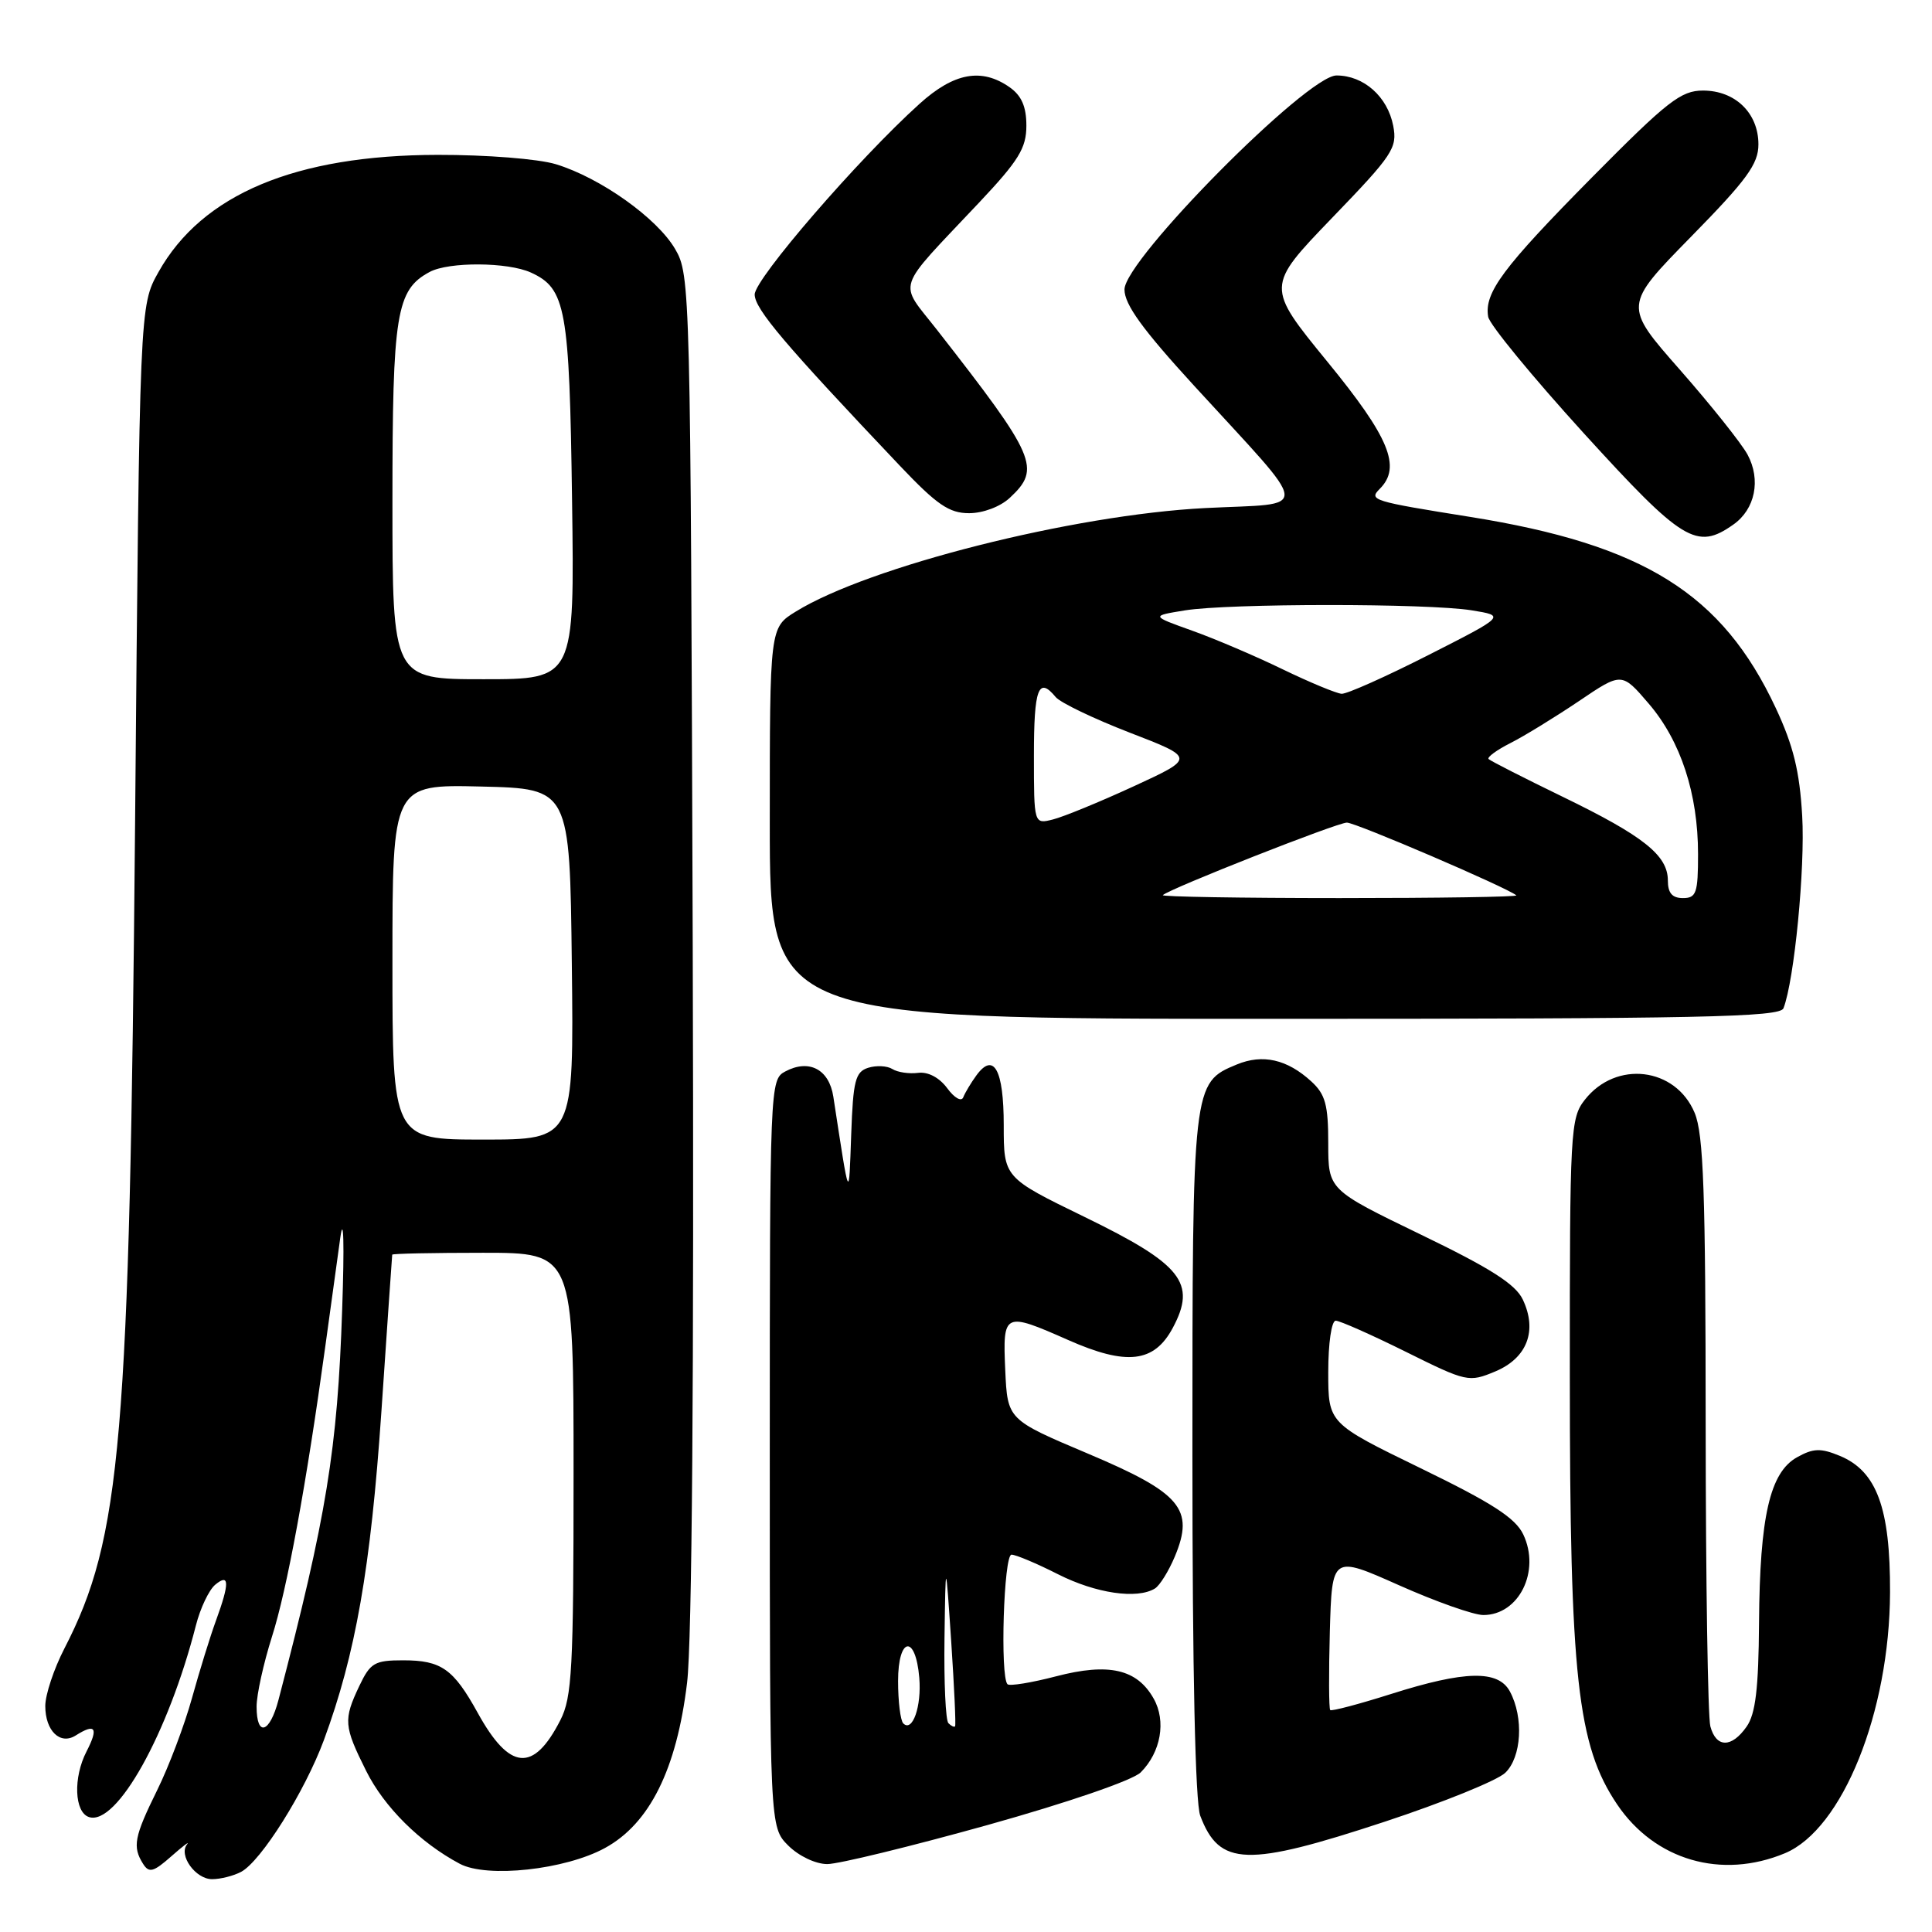<?xml version="1.0" encoding="UTF-8" standalone="no"?>
<!DOCTYPE svg PUBLIC "-//W3C//DTD SVG 1.1//EN" "http://www.w3.org/Graphics/SVG/1.1/DTD/svg11.dtd" >
<svg xmlns="http://www.w3.org/2000/svg" xmlns:xlink="http://www.w3.org/1999/xlink" version="1.1" viewBox="0 0 256 256">
 <g >
 <path fill="currentColor"
d=" M 31.95 248.03 C 34.60 246.61 40.38 237.41 42.91 230.59 C 47.12 219.19 49.12 207.79 50.54 187.00 C 51.30 175.72 51.95 166.39 51.97 166.25 C 51.98 166.11 57.40 166.00 64.00 166.00 C 76.00 166.00 76.00 166.00 76.00 195.25 C 76.00 221.12 75.80 224.90 74.25 227.93 C 70.69 234.90 67.53 234.62 63.31 226.98 C 60.08 221.13 58.48 220.00 53.42 220.00 C 49.63 220.00 49.07 220.33 47.61 223.40 C 45.49 227.88 45.55 228.71 48.51 234.64 C 50.90 239.44 55.65 244.16 60.92 246.96 C 64.52 248.88 74.89 247.76 80.16 244.87 C 86.08 241.64 89.66 234.44 91.04 222.99 C 91.70 217.58 91.97 182.18 91.79 125.50 C 91.50 38.01 91.47 36.44 89.46 33.00 C 87.07 28.90 79.56 23.56 73.66 21.76 C 71.32 21.05 64.47 20.51 58.00 20.52 C 39.15 20.55 26.78 25.74 21.00 36.05 C 18.50 40.50 18.50 40.50 17.90 109.00 C 17.17 190.93 16.07 203.82 8.54 218.42 C 7.14 221.13 6.00 224.56 6.00 226.05 C 6.00 229.35 7.97 231.26 10.03 229.96 C 12.65 228.30 13.08 228.94 11.47 232.07 C 9.68 235.53 9.85 240.13 11.79 240.77 C 15.46 241.97 22.29 229.72 25.96 215.37 C 26.54 213.09 27.69 210.68 28.51 209.99 C 30.41 208.41 30.44 209.75 28.62 214.73 C 27.86 216.80 26.43 221.43 25.44 225.00 C 24.45 228.57 22.38 234.07 20.82 237.22 C 17.78 243.39 17.53 244.70 18.96 246.97 C 19.75 248.22 20.33 248.06 22.70 245.97 C 24.24 244.61 25.18 243.90 24.79 244.38 C 23.62 245.82 25.91 249.00 28.10 249.00 C 29.22 249.00 30.95 248.56 31.95 248.03 Z  M 130.84 241.83 C 141.50 238.85 150.11 235.89 151.15 234.85 C 153.82 232.18 154.55 228.06 152.87 225.08 C 150.67 221.16 146.92 220.30 139.94 222.12 C 136.68 222.97 133.78 223.44 133.50 223.17 C 132.50 222.16 133.00 206.00 134.03 206.00 C 134.60 206.00 137.38 207.17 140.20 208.60 C 145.20 211.13 150.68 211.94 153.04 210.48 C 153.68 210.08 154.86 208.18 155.67 206.25 C 158.30 199.96 156.49 197.82 144.15 192.61 C 133.50 188.11 133.50 188.11 133.20 181.55 C 132.86 173.88 133.03 173.80 141.52 177.55 C 149.29 180.99 152.93 180.57 155.40 175.95 C 158.58 170.01 156.61 167.53 143.75 161.27 C 133.00 156.04 133.00 156.04 133.00 149.08 C 133.00 141.74 131.68 139.35 129.38 142.49 C 128.66 143.48 127.88 144.78 127.64 145.39 C 127.40 146.02 126.46 145.49 125.51 144.19 C 124.46 142.78 122.97 141.99 121.65 142.16 C 120.47 142.31 118.93 142.09 118.24 141.65 C 117.55 141.22 116.10 141.15 115.03 141.49 C 113.34 142.03 113.04 143.20 112.79 150.30 C 112.47 159.23 112.60 159.49 110.42 145.31 C 109.86 141.68 107.20 140.29 104.04 141.98 C 102.03 143.05 102.00 143.79 102.00 192.58 C 102.00 242.09 102.00 242.09 104.45 244.55 C 105.85 245.94 108.08 247.00 109.62 247.00 C 111.11 247.00 120.65 244.67 130.84 241.83 Z  M 236.52 245.56 C 244.14 242.37 250.38 226.87 250.44 211.00 C 250.48 199.82 248.68 194.94 243.79 192.91 C 241.24 191.86 240.28 191.89 238.11 193.10 C 234.52 195.11 233.18 200.94 233.08 215.03 C 233.02 223.74 232.62 227.10 231.44 228.78 C 229.45 231.63 227.40 231.62 226.63 228.75 C 226.30 227.51 226.02 209.50 226.01 188.72 C 226.00 157.98 225.73 150.29 224.55 147.46 C 222.02 141.41 214.14 140.46 210.01 145.71 C 208.08 148.16 208.00 149.71 208.01 182.38 C 208.01 222.22 209.01 231.27 214.27 239.08 C 219.27 246.50 228.11 249.07 236.52 245.56 Z  M 183.50 241.38 C 191.20 238.84 198.38 235.93 199.45 234.91 C 201.62 232.83 201.92 227.59 200.07 224.13 C 198.53 221.26 194.12 221.35 184.33 224.46 C 180.07 225.81 176.44 226.77 176.26 226.59 C 176.08 226.41 176.06 221.72 176.21 216.18 C 176.50 206.10 176.50 206.10 185.37 210.05 C 190.24 212.22 195.27 214.00 196.55 214.00 C 201.27 214.00 204.15 208.19 201.84 203.32 C 200.80 201.14 197.72 199.15 188.25 194.55 C 176.00 188.59 176.00 188.59 176.00 181.80 C 176.00 178.00 176.43 175.00 176.99 175.00 C 177.53 175.00 181.70 176.85 186.26 179.11 C 194.36 183.13 194.62 183.19 198.14 181.72 C 202.35 179.95 203.74 176.33 201.78 172.20 C 200.82 170.16 197.49 168.04 188.25 163.58 C 176.00 157.65 176.00 157.65 176.00 151.50 C 176.00 146.40 175.62 145.00 173.75 143.29 C 170.55 140.36 167.31 139.63 163.88 141.05 C 158.01 143.48 158.00 143.58 158.00 192.89 C 158.00 221.59 158.38 238.86 159.04 240.60 C 161.59 247.31 165.18 247.42 183.50 241.38 Z  M 236.32 133.60 C 237.76 129.86 239.20 115.02 238.80 108.11 C 238.46 102.19 237.63 98.80 235.29 93.80 C 228.20 78.66 217.82 72.17 194.79 68.49 C 181.84 66.42 181.33 66.27 182.83 64.77 C 185.72 61.88 184.10 57.96 175.87 47.91 C 167.75 37.97 167.75 37.97 176.48 28.90 C 184.57 20.52 185.17 19.61 184.61 16.67 C 183.86 12.80 180.70 10.00 177.09 10.00 C 173.20 10.00 149.00 34.43 149.00 38.36 C 149.00 40.35 151.39 43.65 158.25 51.14 C 174.02 68.37 173.86 66.60 159.71 67.32 C 142.21 68.21 115.11 75.06 105.44 81.04 C 102.00 83.16 102.00 83.16 102.00 109.08 C 102.00 135.00 102.00 135.00 168.89 135.00 C 225.35 135.00 235.87 134.78 236.32 133.60 Z  M 229.66 69.52 C 232.57 67.49 233.36 63.58 231.56 60.24 C 230.74 58.73 226.71 53.68 222.60 49.00 C 215.12 40.50 215.12 40.50 224.06 31.38 C 231.47 23.83 233.00 21.73 233.00 19.13 C 233.00 14.99 229.93 12.00 225.66 12.00 C 222.73 12.00 220.94 13.40 210.92 23.53 C 199.14 35.45 196.65 38.79 197.19 41.97 C 197.36 43.00 203.07 49.94 209.87 57.42 C 222.97 71.80 224.81 72.93 229.66 69.52 Z  M 133.81 65.96 C 137.98 62.08 137.31 60.55 124.19 43.75 C 119.01 37.11 118.45 38.83 129.73 26.85 C 134.99 21.27 136.00 19.62 136.00 16.65 C 136.00 14.13 135.36 12.67 133.78 11.56 C 130.07 8.96 126.41 9.63 121.85 13.75 C 113.75 21.05 100.00 36.96 100.00 39.02 C 100.00 40.94 104.00 45.65 119.27 61.75 C 124.15 66.89 125.77 68.00 128.41 68.00 C 130.26 68.00 132.55 67.14 133.81 65.96 Z  M 34.00 226.13 C 34.00 224.55 34.92 220.40 36.03 216.89 C 38.02 210.68 40.60 196.66 43.09 178.50 C 43.78 173.55 44.67 167.03 45.09 164.00 C 45.53 160.82 45.64 164.82 45.34 173.50 C 44.72 192.06 43.27 200.92 36.90 225.25 C 35.74 229.68 34.00 230.21 34.00 226.13 Z  M 52.00 127.47 C 52.00 103.94 52.00 103.94 63.75 104.22 C 75.50 104.50 75.50 104.50 75.77 127.75 C 76.04 151.00 76.04 151.00 64.02 151.00 C 52.00 151.00 52.00 151.00 52.00 127.47 Z  M 52.00 66.45 C 52.00 41.50 52.50 38.41 56.94 36.03 C 59.49 34.67 67.28 34.72 70.34 36.11 C 74.99 38.23 75.45 40.82 75.80 66.25 C 76.13 90.00 76.13 90.00 64.07 90.00 C 52.00 90.00 52.00 90.00 52.00 66.45 Z  M 119.69 228.36 C 119.31 227.98 119.00 225.45 119.00 222.75 C 119.00 216.88 121.32 216.51 121.81 222.31 C 122.13 226.09 120.91 229.58 119.69 228.36 Z  M 125.67 228.33 C 125.30 227.97 125.07 222.90 125.15 217.08 C 125.30 206.50 125.30 206.50 126.04 217.50 C 126.44 223.55 126.68 228.61 126.55 228.75 C 126.43 228.89 126.03 228.70 125.67 228.33 Z  M 154.08 118.61 C 155.01 117.74 177.19 109.00 178.47 109.00 C 179.64 109.00 199.76 117.63 200.92 118.64 C 201.15 118.84 190.61 119.00 177.50 119.00 C 164.39 119.00 153.85 118.82 154.08 118.61 Z  M 221.00 116.67 C 221.00 113.34 217.78 110.78 207.09 105.59 C 201.92 103.08 197.49 100.82 197.25 100.58 C 197.01 100.34 198.32 99.38 200.16 98.45 C 202.00 97.52 206.06 95.02 209.20 92.91 C 214.89 89.06 214.89 89.06 218.47 93.24 C 222.71 98.19 225.00 105.18 225.00 113.18 C 225.00 118.33 224.77 119.00 223.00 119.00 C 221.57 119.00 221.00 118.33 221.00 116.67 Z  M 137.00 100.11 C 137.00 91.21 137.60 89.60 139.88 92.36 C 140.50 93.11 144.92 95.23 149.70 97.08 C 158.38 100.43 158.38 100.43 150.22 104.19 C 145.73 106.26 140.92 108.23 139.53 108.58 C 137.00 109.22 137.00 109.22 137.00 100.11 Z  M 169.95 88.68 C 166.35 86.93 160.95 84.63 157.95 83.56 C 152.50 81.61 152.50 81.61 157.00 80.88 C 162.81 79.94 189.16 79.93 195.00 80.87 C 199.50 81.60 199.50 81.60 189.27 86.80 C 183.64 89.66 178.47 91.97 177.77 91.93 C 177.07 91.88 173.55 90.42 169.95 88.68 Z "/>
</g>
</svg>